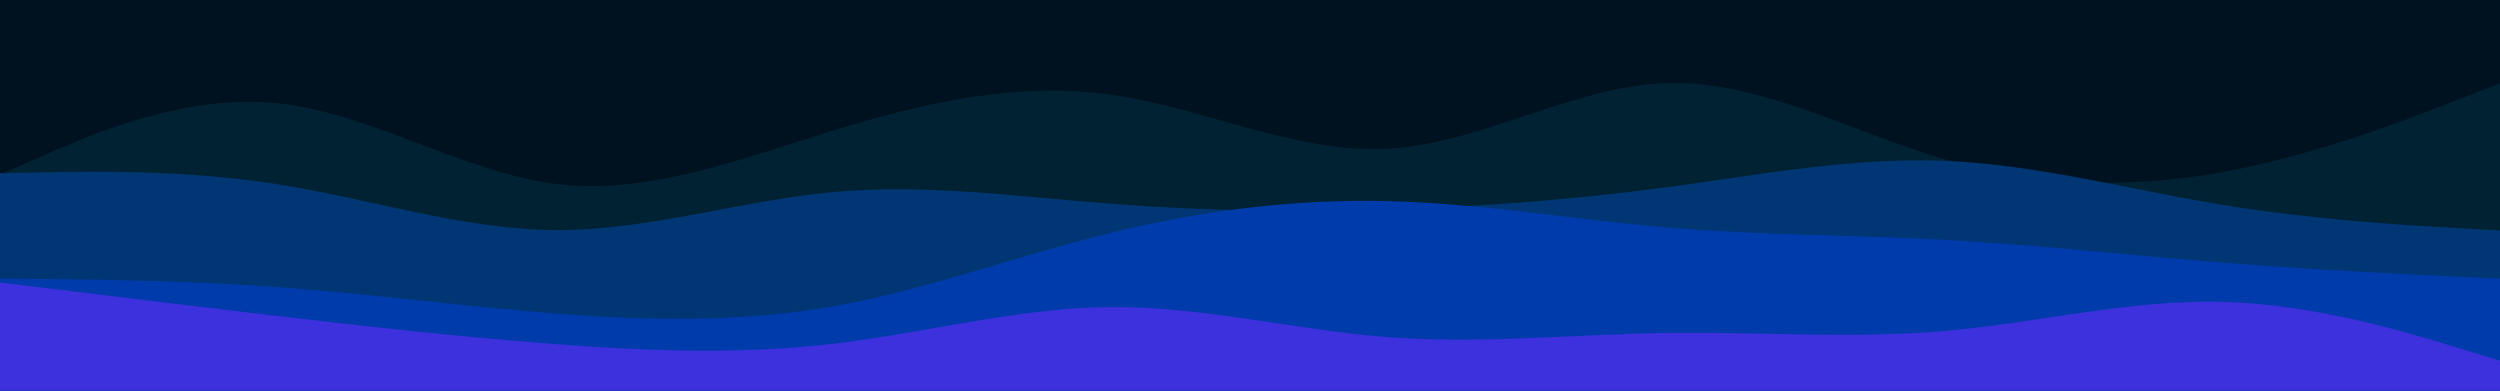 <svg id="visual" viewBox="0 0 1920 300" width="1920" height="300" xmlns="http://www.w3.org/2000/svg" xmlns:xlink="http://www.w3.org/1999/xlink" version="1.1"><rect x="0" y="0" width="1920" height="300" fill="#001220"></rect><path d="M0 134L35.5 118.5C71 103 142 72 213.2 79.3C284.3 86.7 355.7 132.3 426.8 141.2C498 150 569 122 640 100.2C711 78.3 782 62.7 853.2 72.7C924.3 82.7 995.7 118.3 1066.8 114.2C1138 110 1209 66 1280 63.8C1351 61.7 1422 101.3 1493.2 122.2C1564.3 143 1635.7 145 1706.8 132.2C1778 119.3 1849 91.7 1884.5 77.8L1920 64L1920 301L1884.5 301C1849 301 1778 301 1706.8 301C1635.7 301 1564.3 301 1493.2 301C1422 301 1351 301 1280 301C1209 301 1138 301 1066.8 301C995.7 301 924.3 301 853.2 301C782 301 711 301 640 301C569 301 498 301 426.8 301C355.7 301 284.3 301 213.2 301C142 301 71 301 35.5 301L0 301Z" fill="#002233"></path><path d="M0 133L35.5 132.3C71 131.7 142 130.3 213.2 141.5C284.3 152.7 355.7 176.3 426.8 176.7C498 177 569 154 640 147.5C711 141 782 151 853.2 156.5C924.3 162 995.7 163 1066.8 160.8C1138 158.7 1209 153.3 1280 143.8C1351 134.3 1422 120.7 1493.2 123.5C1564.3 126.3 1635.7 145.7 1706.8 157.3C1778 169 1849 173 1884.5 175L1920 177L1920 301L1884.5 301C1849 301 1778 301 1706.8 301C1635.7 301 1564.3 301 1493.2 301C1422 301 1351 301 1280 301C1209 301 1138 301 1066.8 301C995.7 301 924.3 301 853.2 301C782 301 711 301 640 301C569 301 498 301 426.8 301C355.7 301 284.3 301 213.2 301C142 301 71 301 35.5 301L0 301Z" fill="#003673"></path><path d="M0 214L35.5 214.3C71 214.7 142 215.3 213.2 220.5C284.3 225.7 355.7 235.3 426.8 240.8C498 246.3 569 247.7 640 235.2C711 222.7 782 196.3 853.2 178.8C924.3 161.3 995.7 152.7 1066.8 154.5C1138 156.3 1209 168.7 1280 174.7C1351 180.7 1422 180.3 1493.2 184.2C1564.3 188 1635.7 196 1706.8 201.7C1778 207.3 1849 210.7 1884.5 212.3L1920 214L1920 301L1884.5 301C1849 301 1778 301 1706.8 301C1635.7 301 1564.3 301 1493.2 301C1422 301 1351 301 1280 301C1209 301 1138 301 1066.8 301C995.7 301 924.3 301 853.2 301C782 301 711 301 640 301C569 301 498 301 426.8 301C355.7 301 284.3 301 213.2 301C142 301 71 301 35.5 301L0 301Z" fill="#003bab"></path><path d="M0 217L35.5 221.3C71 225.7 142 234.3 213.2 242.7C284.3 251 355.7 259 426.8 264.3C498 269.7 569 272.3 640 264C711 255.7 782 236.3 853.2 235.8C924.3 235.3 995.7 253.7 1066.8 259C1138 264.3 1209 256.7 1280 255.7C1351 254.7 1422 260.3 1493.2 254.2C1564.3 248 1635.7 230 1706.8 231.8C1778 233.7 1849 255.3 1884.5 266.2L1920 277L1920 301L1884.5 301C1849 301 1778 301 1706.8 301C1635.7 301 1564.3 301 1493.2 301C1422 301 1351 301 1280 301C1209 301 1138 301 1066.8 301C995.7 301 924.3 301 853.2 301C782 301 711 301 640 301C569 301 498 301 426.8 301C355.7 301 284.3 301 213.2 301C142 301 71 301 35.5 301L0 301Z" fill="#3c31dd"></path></svg>